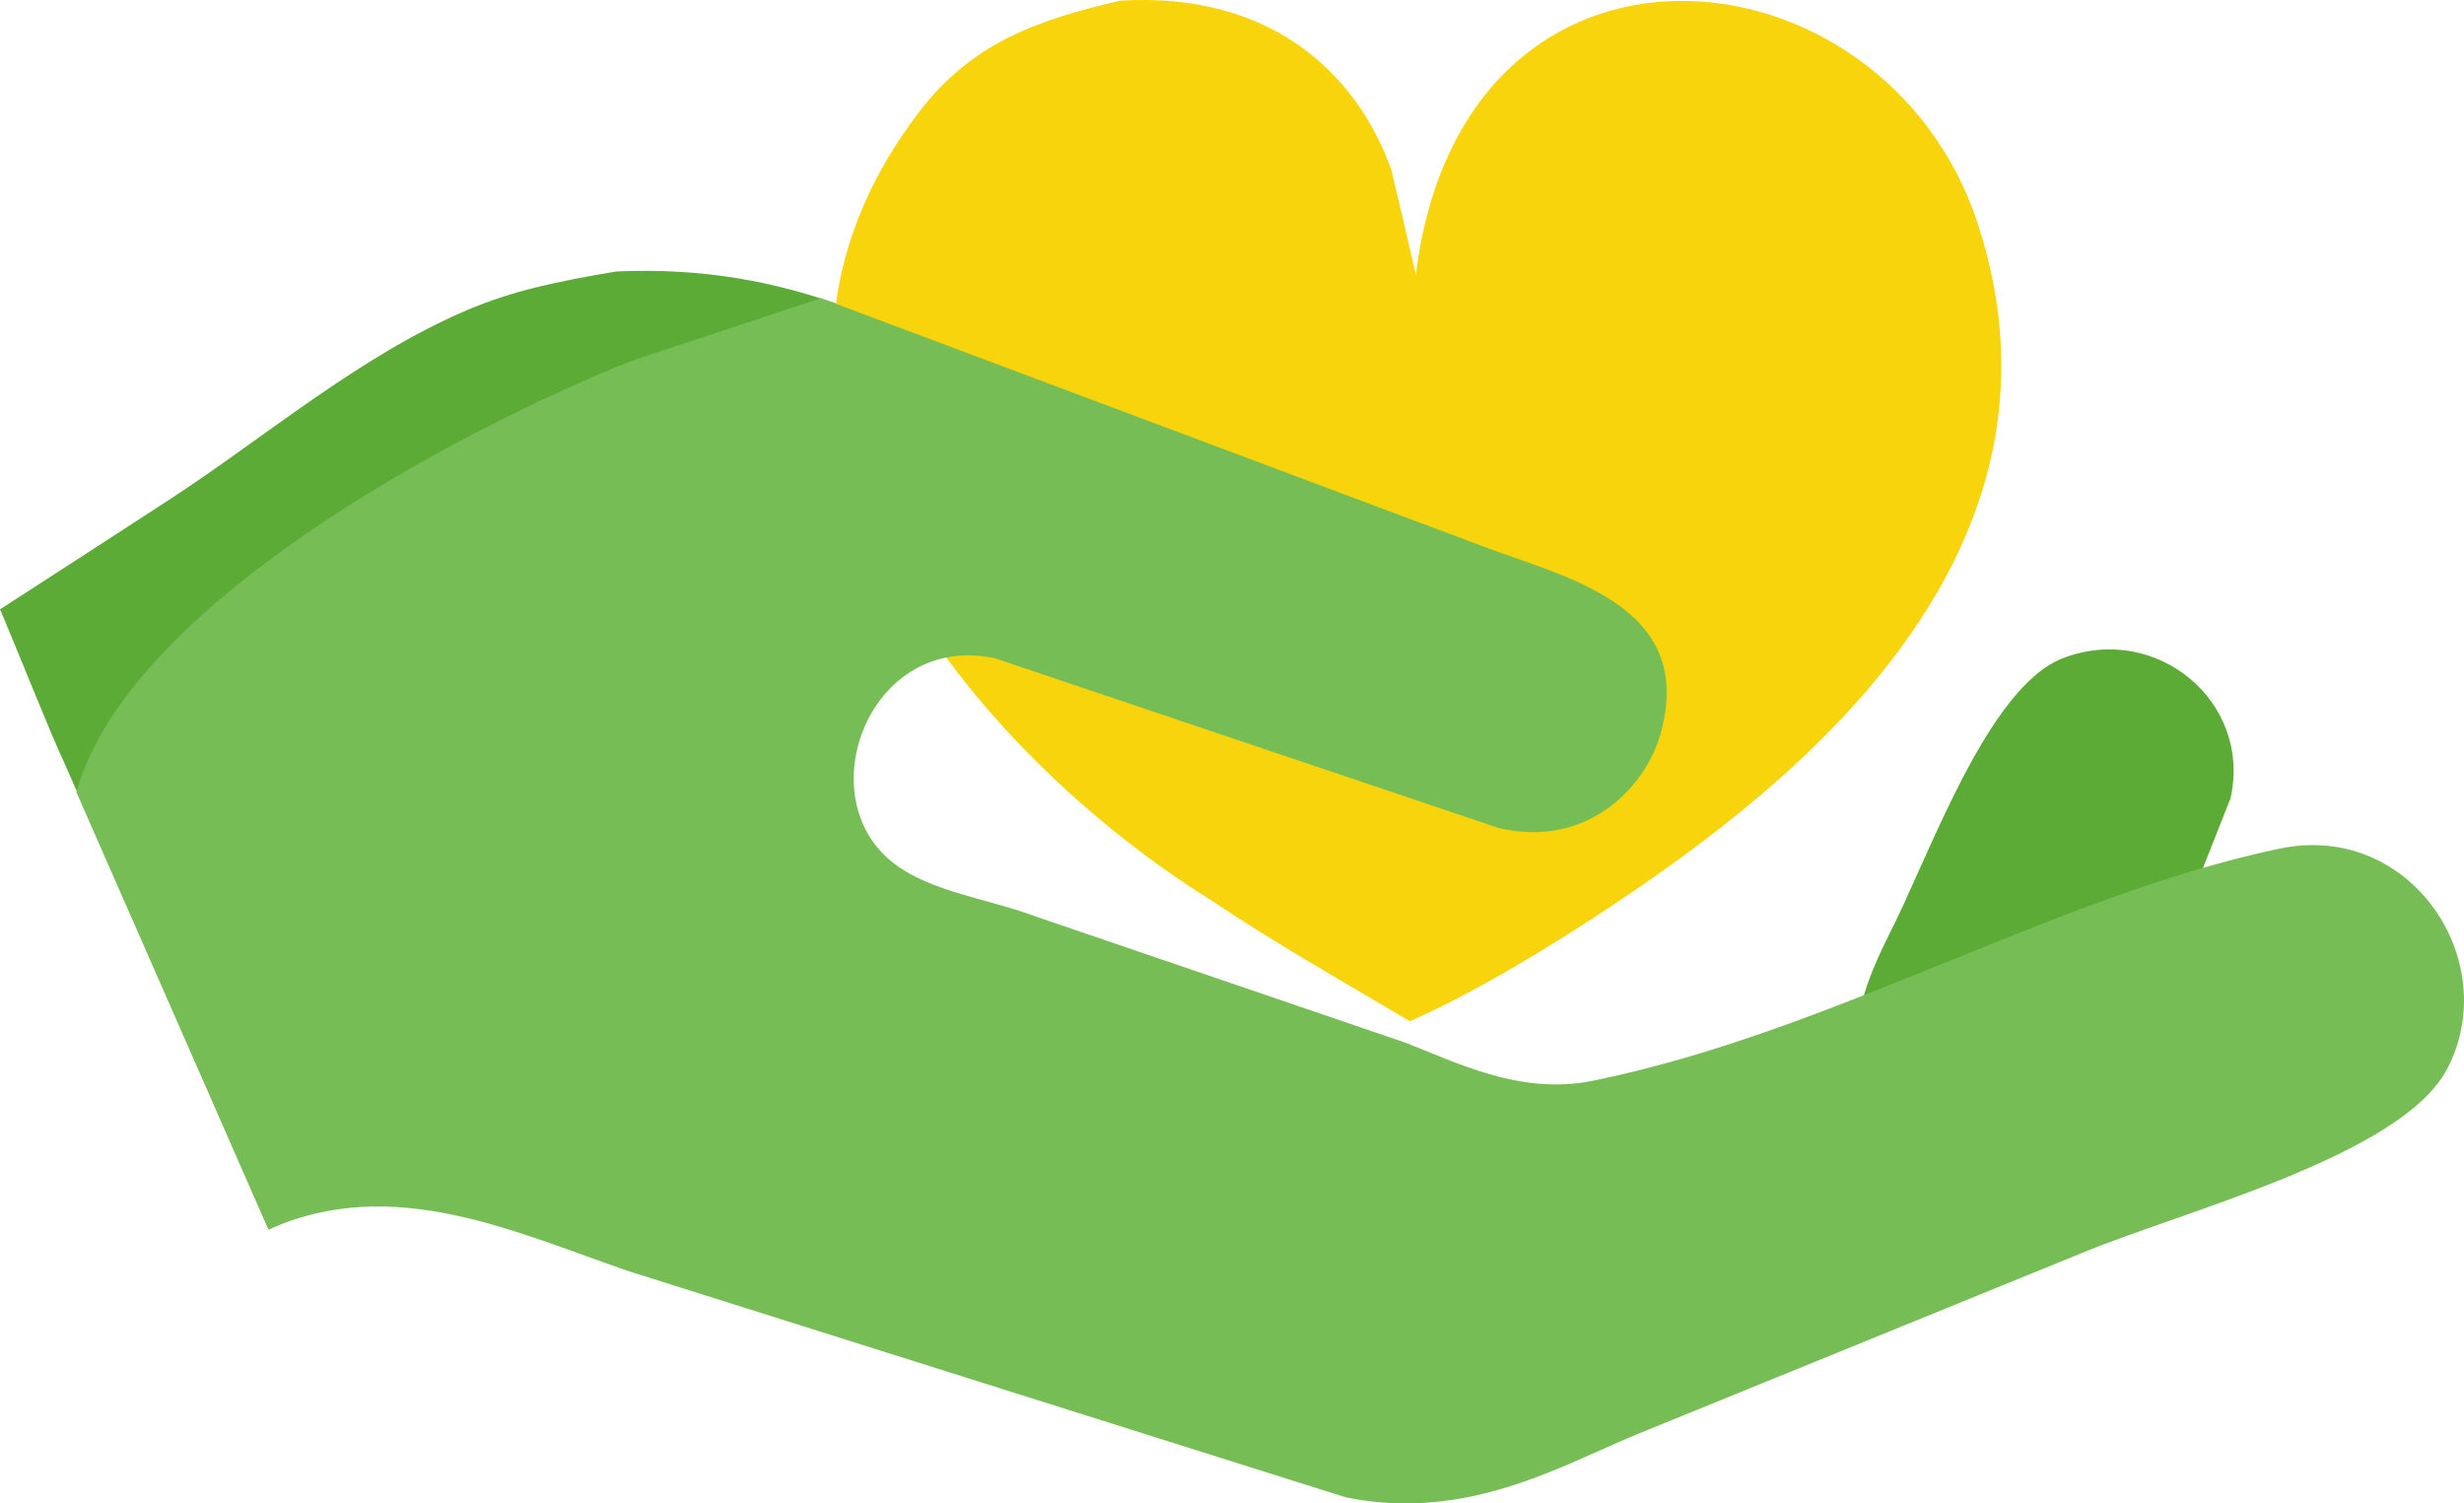 <svg 
 xmlns="http://www.w3.org/2000/svg"
 xmlns:xlink="http://www.w3.org/1999/xlink"
 width="59px" height="36px">
<path fill-rule="evenodd"  fill="rgb(92, 171, 55)"
 d="M14.761,6.500 C19.000,6.317 21.392,7.893 24.405,9.065 C27.887,10.371 31.371,11.677 34.853,12.983 C36.809,13.743 40.452,14.337 39.675,17.400 C39.341,18.718 37.844,20.243 35.876,19.681 C31.931,18.351 27.985,17.021 24.040,15.691 C20.979,15.002 19.150,18.409 20.978,20.434 C21.939,21.499 25.707,22.387 27.306,22.958 C29.249,23.651 35.340,26.182 37.430,26.076 C38.952,26.000 40.199,25.656 41.558,25.026 C42.643,24.879 43.656,24.348 44.622,23.863 C44.789,23.291 45.009,22.840 45.228,22.388 C46.155,20.608 47.565,16.469 49.392,15.762 C51.618,14.902 53.925,16.787 53.411,19.111 C53.167,19.728 52.924,20.346 52.680,20.963 C53.510,20.642 54.674,20.190 55.979,20.476 C58.778,21.089 60.071,25.101 57.388,26.706 C55.285,27.963 52.604,28.819 50.311,29.679 C47.035,30.954 43.779,32.218 40.529,33.629 C38.778,34.394 37.076,35.399 35.048,35.810 C32.229,36.380 29.795,34.864 27.682,34.323 C23.392,32.916 19.122,31.531 14.836,30.246 C12.097,29.383 9.580,27.838 6.432,29.442 C4.800,25.714 3.168,21.984 1.536,18.256 C1.248,17.665 0.288,15.249 0.000,14.591 C1.390,13.696 2.706,12.841 4.021,11.986 C6.319,10.494 8.587,8.533 11.181,7.427 C12.262,6.965 13.342,6.737 14.761,6.500 Z"/>
<path fill-rule="evenodd"  fill="rgb(248, 212, 12)"
 d="M26.816,0.017 C30.408,-0.206 32.490,1.742 33.319,4.077 C33.513,4.909 33.708,5.740 33.903,6.571 C35.034,-2.474 45.141,-1.448 47.363,5.371 C49.968,13.365 42.839,18.849 38.657,21.648 C37.272,22.576 35.341,23.763 33.757,24.454 C32.152,23.498 30.560,22.608 28.960,21.530 C23.621,18.219 16.300,10.143 22.015,2.672 C23.285,1.012 24.862,0.474 26.816,0.017 Z"/>
<path fill-rule="evenodd"  fill="rgb(119, 189, 86)"
 d="M19.656,7.141 C24.916,9.112 30.177,11.084 35.437,13.055 C37.370,13.808 40.677,14.438 39.748,17.615 C39.379,18.876 37.979,20.329 35.876,19.823 C31.858,18.470 27.839,17.116 23.821,15.762 C20.822,15.122 19.330,19.092 21.409,20.678 C22.313,21.368 23.685,21.522 24.843,21.961 C27.766,22.958 30.689,23.956 33.611,24.953 C34.835,25.416 36.375,26.238 38.141,25.879 C43.850,24.720 49.162,21.464 54.580,20.321 C57.732,19.658 59.944,23.023 58.598,25.594 C57.504,27.683 52.249,29.003 49.831,30.012 C46.275,31.461 42.719,32.909 39.164,34.358 C37.348,35.114 35.094,36.443 32.223,35.854 C26.500,34.049 20.776,32.244 15.053,30.439 C12.373,29.522 9.412,28.095 6.432,29.442 C4.897,25.951 3.363,22.459 1.829,18.969 C3.047,14.546 10.787,10.376 15.126,8.638 C16.636,8.139 18.146,7.640 19.656,7.141 Z"/>
</svg>
